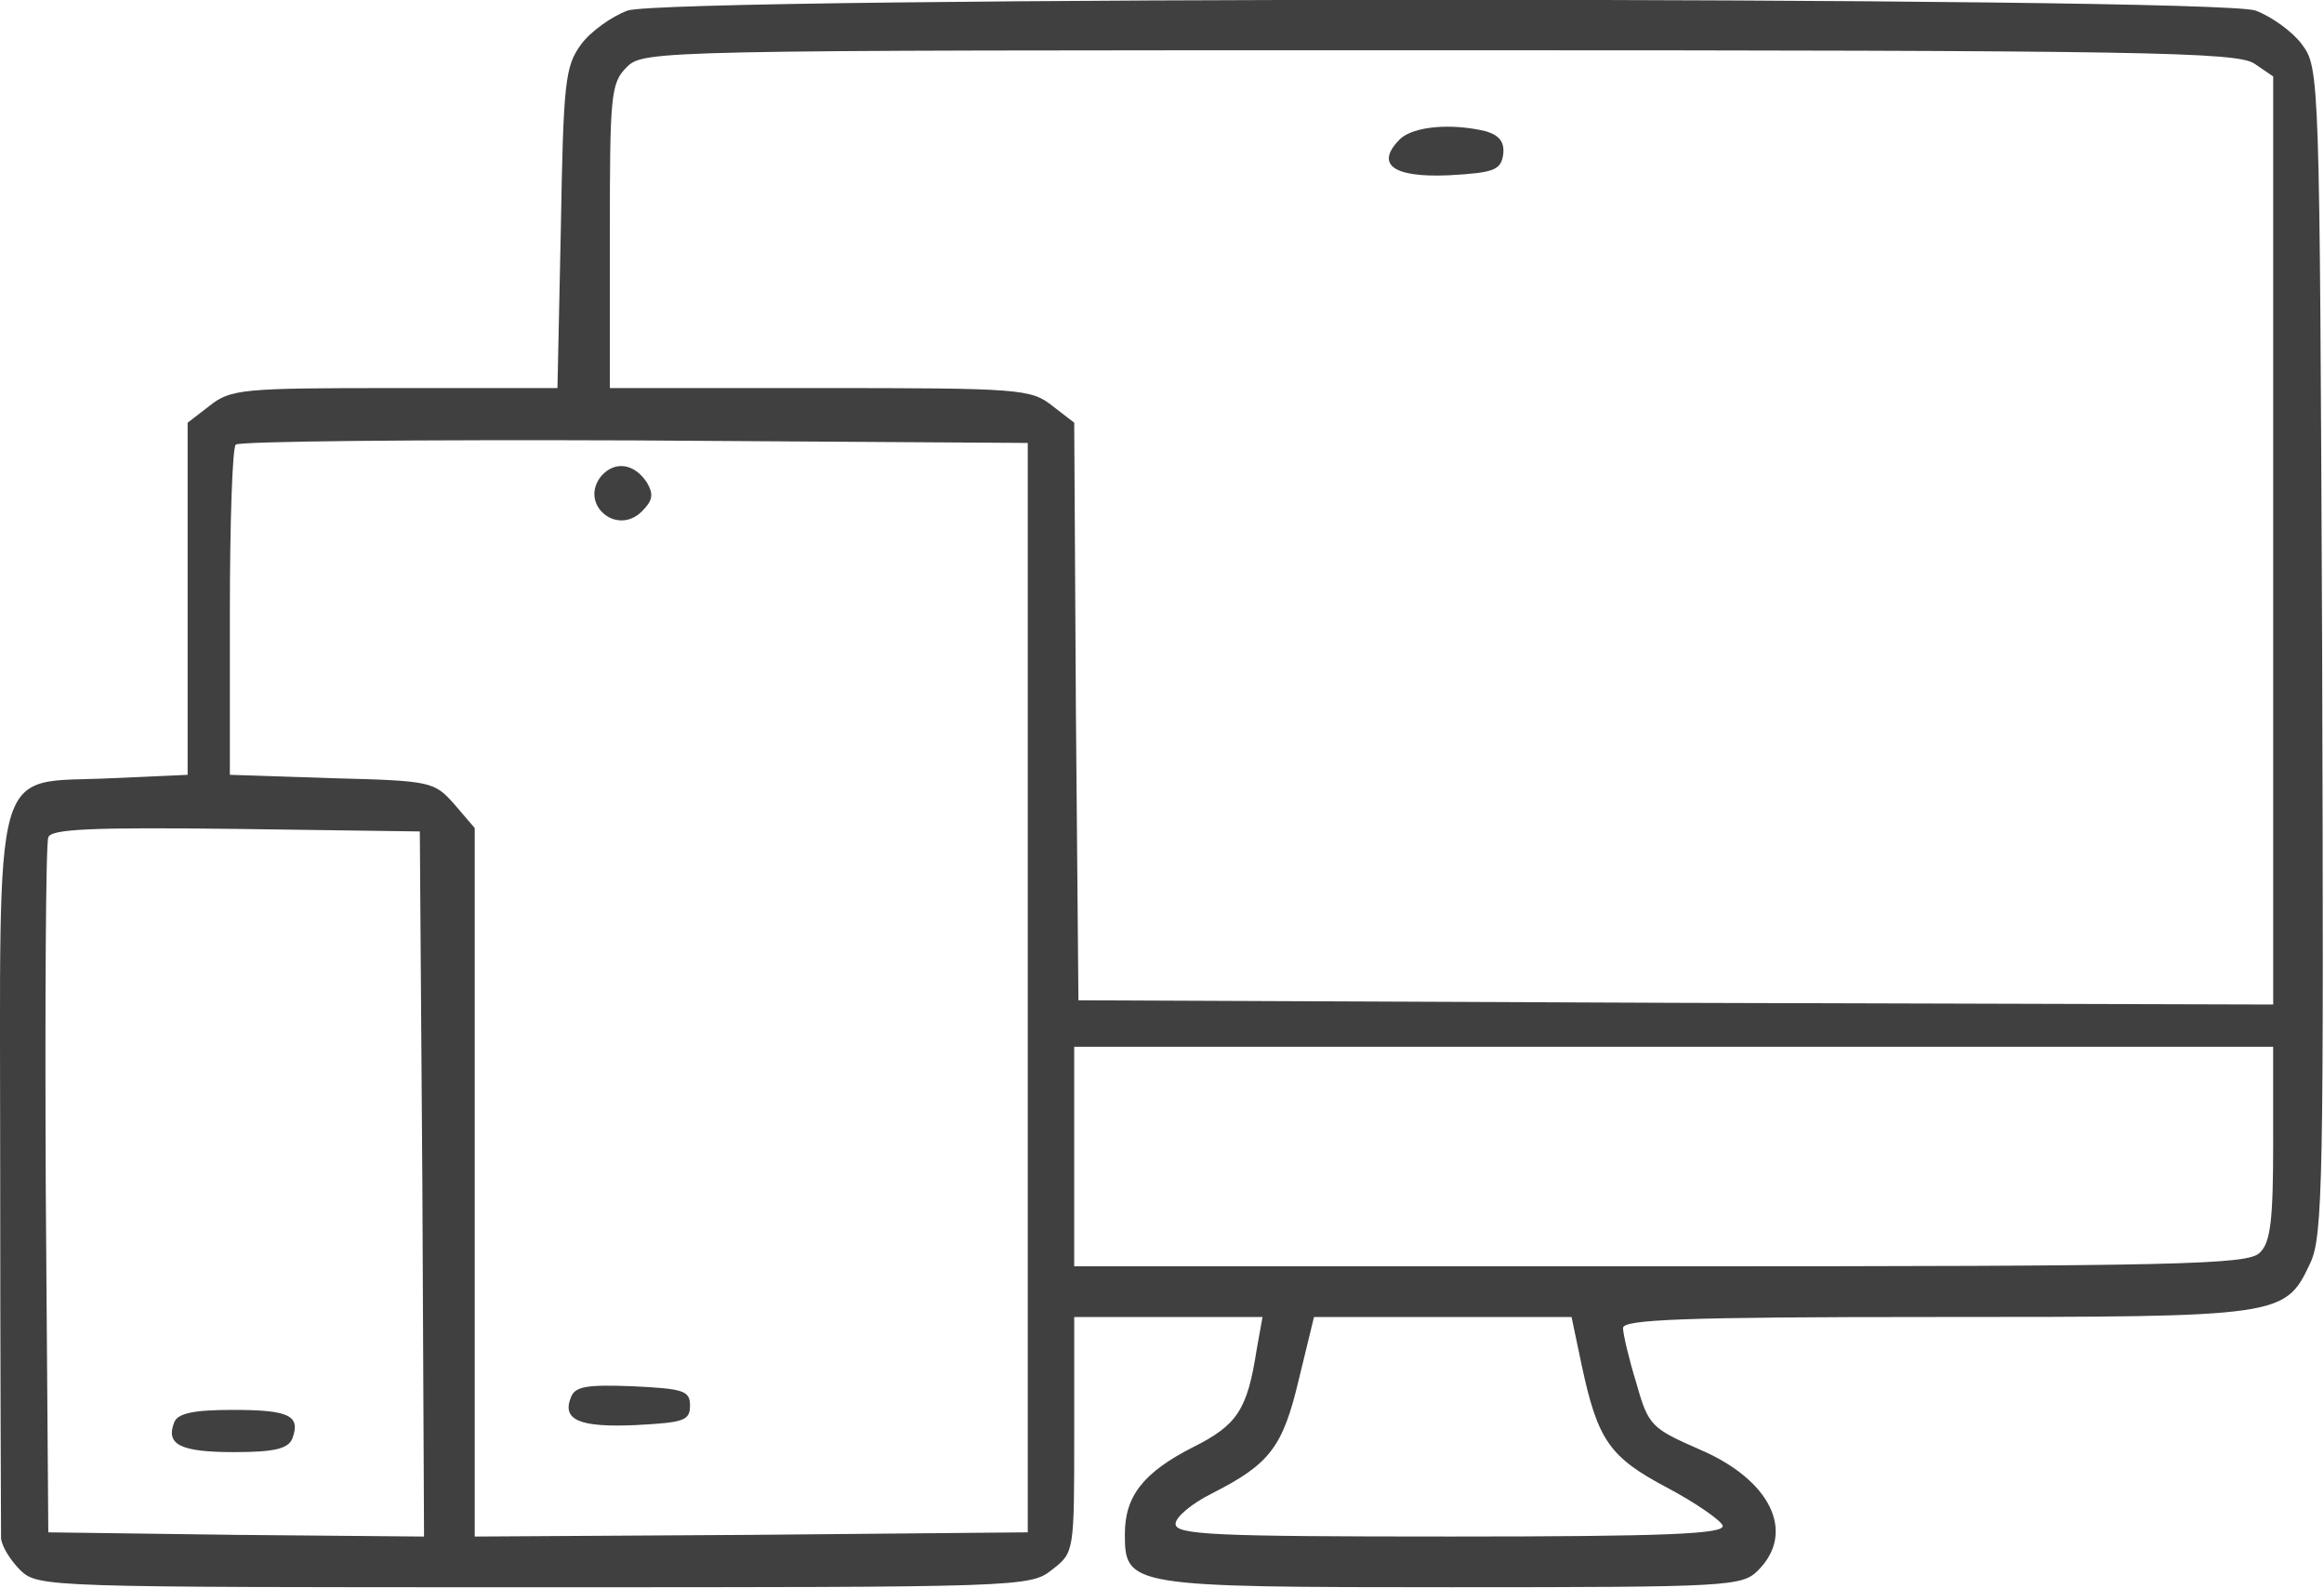 <?xml version="1.0" encoding="UTF-8" standalone="no"?>
<!-- Created with Inkscape (http://www.inkscape.org/) -->

<svg
   xmlns:dc="http://purl.org/dc/elements/1.1/"
   xmlns:cc="http://creativecommons.org/ns#"
   xmlns:rdf="http://www.w3.org/1999/02/22-rdf-syntax-ns#"
   xmlns:svg="http://www.w3.org/2000/svg"
   xmlns="http://www.w3.org/2000/svg"
   xmlns:sodipodi="http://sodipodi.sourceforge.net/DTD/sodipodi-0.dtd"
   xmlns:inkscape="http://www.inkscape.org/namespaces/inkscape"
   width="60.878mm"
   height="41.599mm"
   viewBox="0 0 215.709 147.397"
   id="svg12094"
   version="1.1"
   inkscape:version="0.91 r13725"
   sodipodi:docname="client_love_05.svg">
  <defs
     id="defs12096" />
  <sodipodi:namedview
     id="base"
     pagecolor="#ffffff"
     bordercolor="#666666"
     borderopacity="1.0"
     inkscape:pageopacity="0.0"
     inkscape:pageshadow="2"
     inkscape:zoom="0.98994949"
     inkscape:cx="35.817703"
     inkscape:cy="205.10008"
     inkscape:document-units="px"
     inkscape:current-layer="layer1"
     showgrid="false"
     inkscape:window-width="1855"
     inkscape:window-height="1056"
     inkscape:window-x="1431"
     inkscape:window-y="24"
     inkscape:window-maximized="1"
     fit-margin-top="0"
     fit-margin-left="0"
     fit-margin-right="0"
     fit-margin-bottom="0" />
  <g
     inkscape:label="Layer 1"
     inkscape:groupmode="layer"
     id="layer1"
     transform="translate(-258.432,-659.684)">
    <g
       id="g12054"
       transform="matrix(0.22,0,0,0.22,256.23,623.325)"
       style="fill:#404040">
      <g
         id="g12056"
         transform="matrix(0.1,0,0,-0.1,0,511)"
         style="fill:#404040">
        <path
           id="path12058"
           d="m 2747.7,3412.7 c -67.7,-24.9 -156.7,-89.1 -195.9,-142.5 -67.7,-92.6 -74.8,-156.8 -85.5,-776.6 l -14.3,-673.3 -684,0 c -641.2,0 -694.7,-3.6 -783.7,-74.8 l -92.6,-71.3 0,-744.4 0,-741 -320.6,-14.3 c -513,-24.9 -470.2,121.1 -470.2,-1652.9 0,-822.9 3.6,-1521.1 3.6,-1553.2 3.6,-35.6 39.2,-92.6 81.9,-135.4 74.8,-71.3 114,-71.3 2169.5,-71.3 2059,0 2091.1,0 2183.7,74.8 92.6,71.3 92.6,74.8 92.6,570 l 0,495.2 395.4,0 399,0 -24.9,-138.9 c -39.2,-252.9 -82,-317 -267.2,-409.7 -210.2,-106.9 -288.6,-206.6 -288.6,-366.9 0,-220.9 17.8,-224.4 1378.6,-224.4 1175.6,0 1225.4,3.6 1293.1,71.3 160.3,160.3 53.4,381.2 -245.8,509.4 -203,89.1 -217.3,99.7 -267.2,277.9 -32,103.3 -57,210.2 -57,235.1 0,35.6 252.9,46.3 1318.1,46.3 1464.1,0 1474.8,0 1581.7,228 53.4,114 57,356.2 49.8,2582.7 -10.7,2429.5 -10.7,2458 -85.5,2557.8 -39.2,53.4 -128.3,117.5 -195.9,142.5 -174.5,60.5 -6693.6,60.5 -6868.1,-0.1 z m 6864.6,-224.4 78.4,-53.4 0,-1959.3 0,-1955.7 -2518.6,7.1 -2522.1,10.7 -10.7,1218.3 -7.1,1218.3 -92.6,71.3 c -89.1,71.2 -138.9,74.8 -979.6,74.8 l -887,0 0,641.2 c 0,594.9 3.6,644.8 71.2,712.5 71.3,71.3 117.6,71.3 3430.5,71.3 2981.6,-0.1 3366.3,-7.2 3437.6,-57.1 z m -5176.1,-3897.2 0,-2297.7 -1164.9,-10.7 -1168.4,-7.1 0,1492.6 0,1496.2 -85.5,99.8 c -85.5,96.2 -96.2,99.7 -516.5,110.4 l -431,14.3 0,683.9 c 0,377.6 10.7,698.2 24.9,708.9 10.7,14.3 769.4,21.4 1681.4,17.8 l 1660,-10.7 0,-2297.7 z m -2554.2,-830 7.1,-1485.5 -790.8,7.1 -794.4,10.7 -10.7,1442.7 c -3.6,794.4 0,1464.1 10.7,1489 10.7,35.6 188.8,42.8 790.8,35.6 L 1871.3,-50 1882,-1538.9 Z m 7808.6,174.5 c 0,-324.2 -10.7,-420.4 -57,-463.1 -49.9,-49.8 -327.7,-57 -2529.2,-57 l -2472.3,0 0,463.1 0,463.1 2529.2,0 2529.2,0 0,-406.1 z m -2917.5,-936.8 c 67.7,-317.1 117.5,-388.3 359.8,-516.5 121.1,-64.1 228,-138.9 235.1,-160.3 10.7,-35.6 -235.1,-46.3 -1147,-46.3 -1001,0 -1161.3,7.1 -1161.3,53.4 0,28.5 67.7,85.5 153.2,128.2 245.8,124.7 299.2,195.9 366.9,480.9 l 64.1,263.6 541.5,0 545,0 42.7,-203 z"
           inkscape:connector-curvature="0"
           style="fill:#404040" />
        <path
           id="path12060"
           d="m 6007.2,2871.2 c -106.9,-106.9 -32.1,-163.9 206.6,-153.2 188.8,10.7 217.3,21.4 228,85.5 7.1,53.4 -14.2,81.9 -71.3,99.7 -146,35.7 -306.3,21.5 -363.3,-32 z"
           inkscape:connector-curvature="0"
           style="fill:#404040" />
        <path
           id="path12062"
           d="m 2637.3,1449.9 c -96.2,-117.5 64.1,-256.5 171,-149.6 46.3,46.3 49.9,71.3 21.4,121.1 -53.5,81.9 -135.5,92.6 -192.4,28.5 z"
           inkscape:connector-curvature="0"
           style="fill:#404040" />
        <path
           id="path12064"
           d="m 2509,-2436.6 c -39.2,-96.2 35.6,-128.3 274.3,-117.5 199.5,10.7 228,17.8 228,81.9 0,64.1 -28.5,71.3 -242.2,81.9 -192.4,7.1 -242.3,0 -260.1,-46.3 z"
           inkscape:connector-curvature="0"
           style="fill:#404040" />
        <path
           id="path12066"
           d="m 834.7,-2543.5 c -35.6,-92.6 24.9,-124.7 252.9,-124.7 171,0 228,14.2 245.8,57 35.6,96.2 -10.7,121.1 -249.4,121.1 -167.3,0.1 -235,-14.2 -249.3,-53.4 z"
           inkscape:connector-curvature="0"
           style="fill:#404040" />
      </g>
    </g>
  </g>
</svg>
